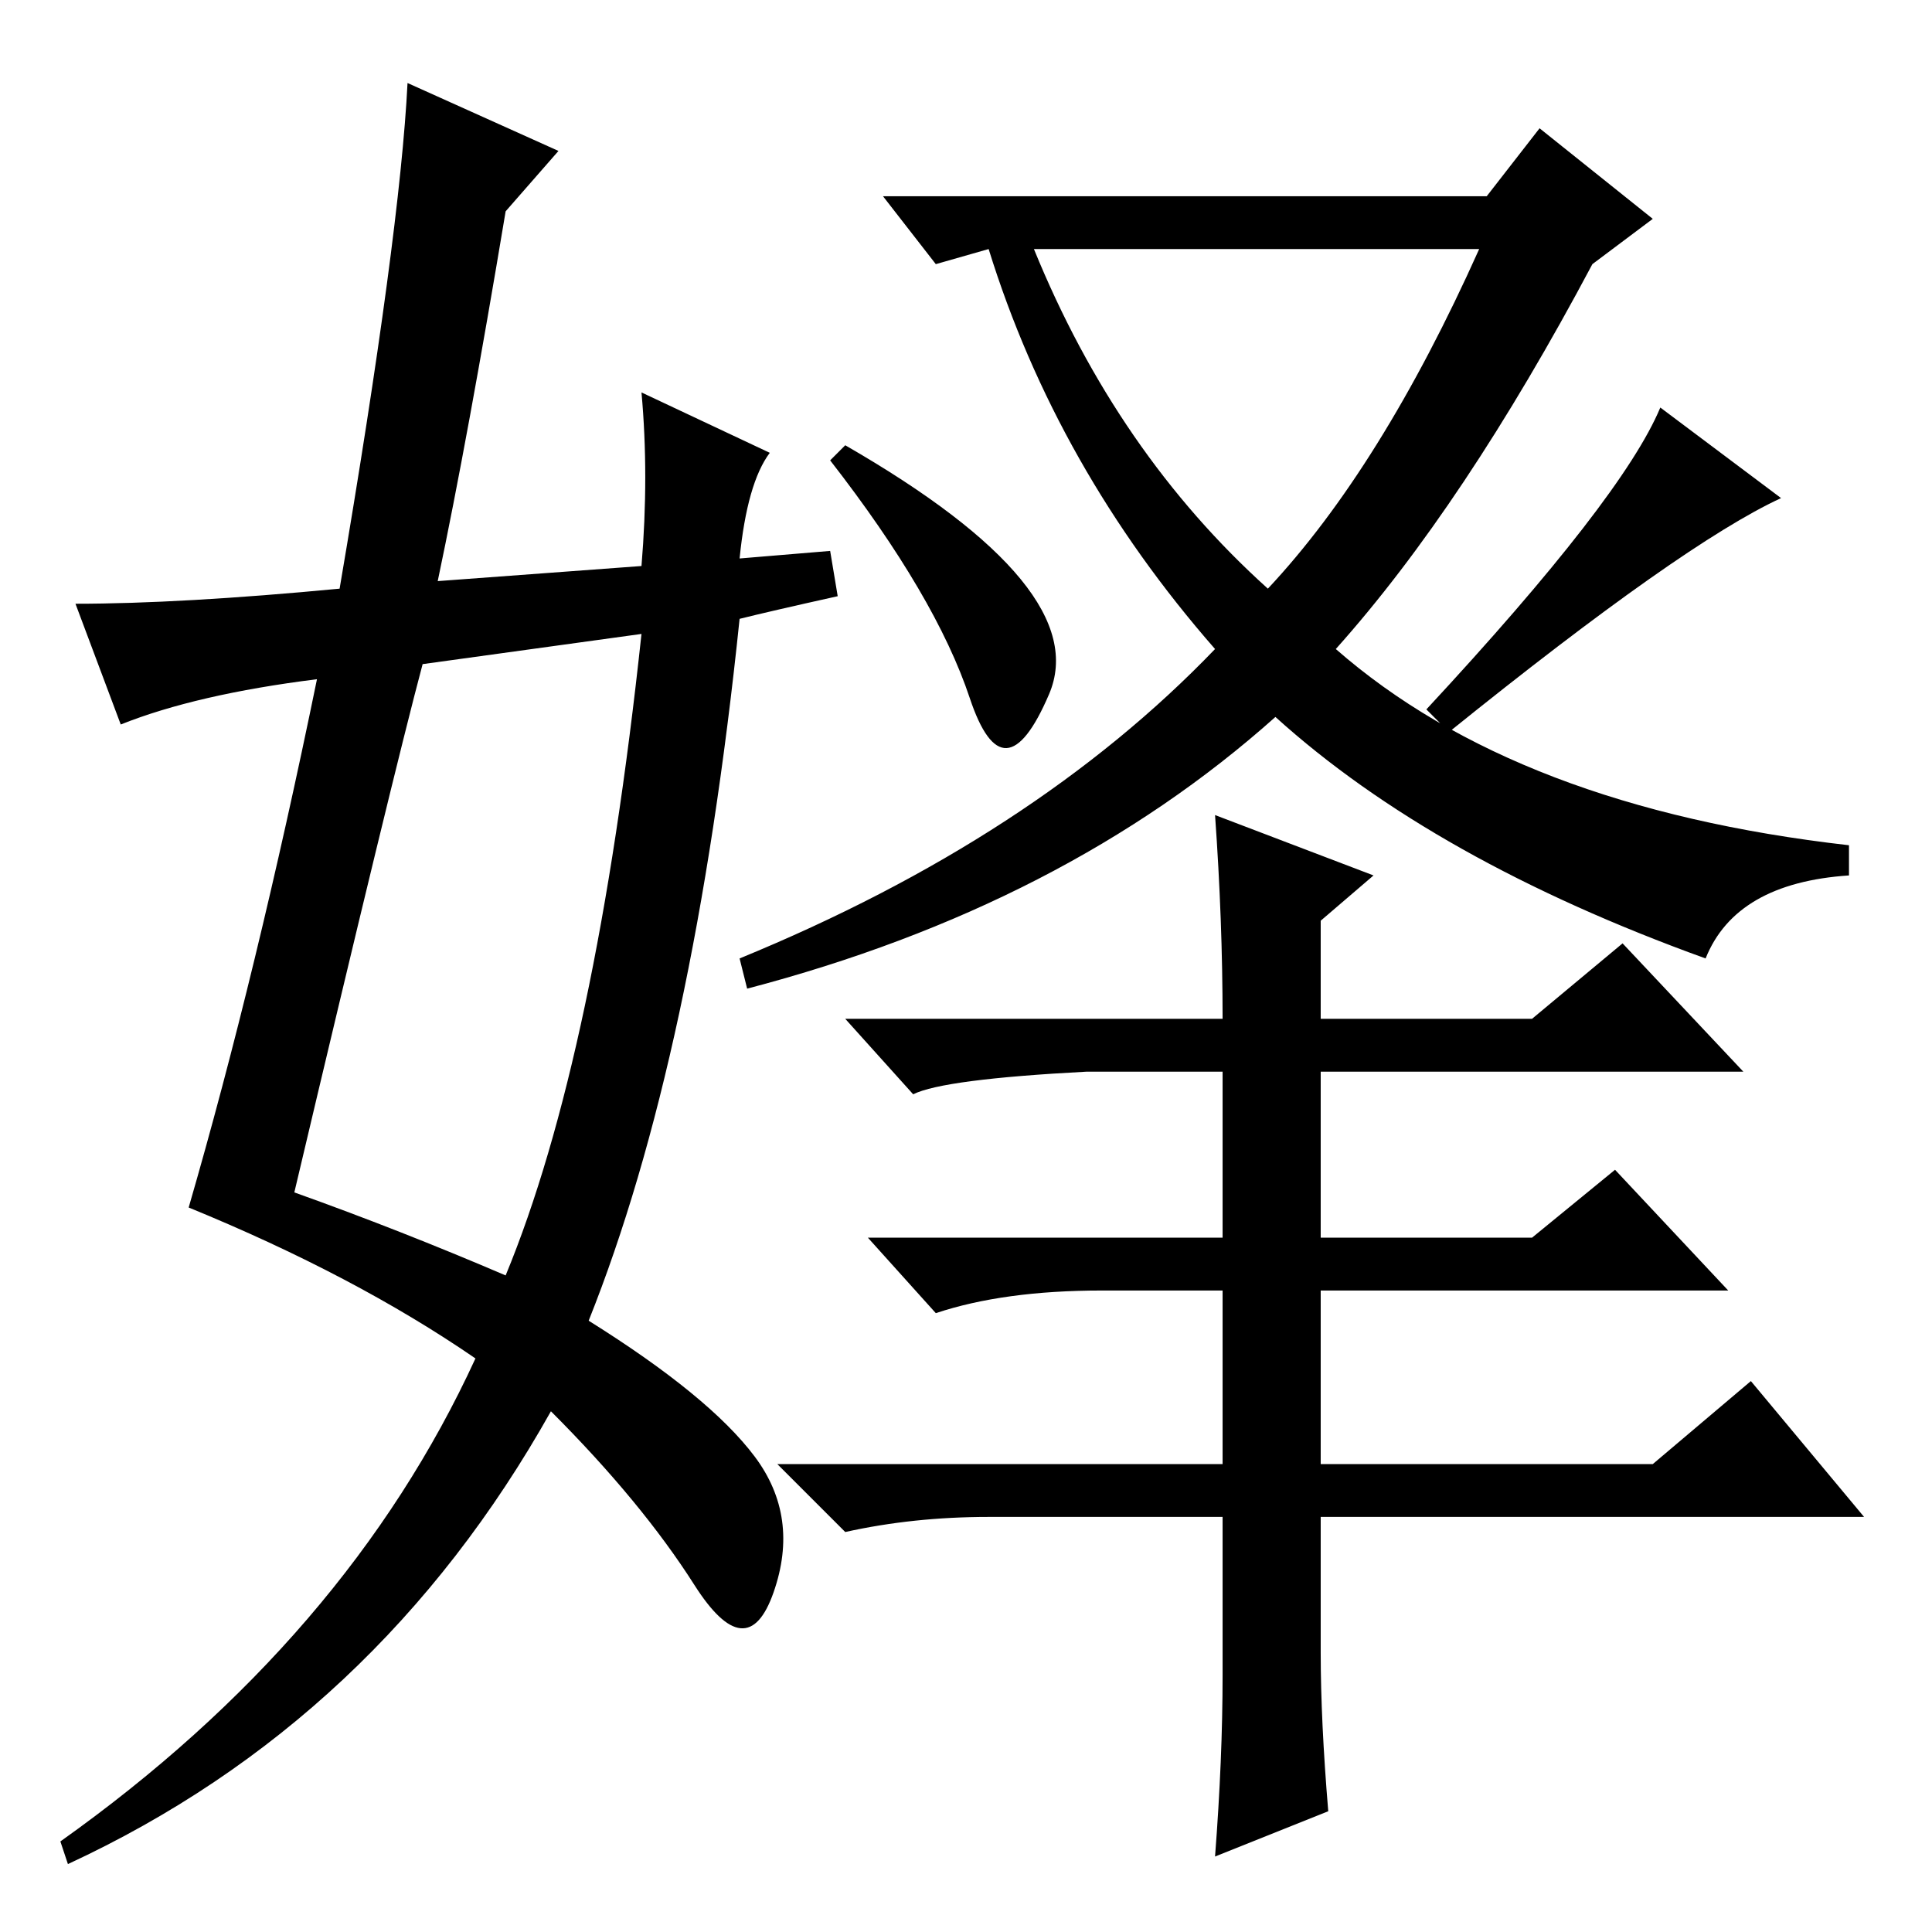 <?xml version="1.0" standalone="no"?>
<!DOCTYPE svg PUBLIC "-//W3C//DTD SVG 1.1//EN" "http://www.w3.org/Graphics/SVG/1.1/DTD/svg11.dtd" >
<svg xmlns="http://www.w3.org/2000/svg" xmlns:xlink="http://www.w3.org/1999/xlink" version="1.1" viewBox="0 -36 256 256">
  <g transform="matrix(1 0 0 -1 0 220)">
   <path fill="currentColor"
d="M169 161q-28 -25 -70 -36l-1 4q39 16 63 41q-21 24 -30 53l-7 -2l-7 9h80l7 9l15 -12l-8 -6q-17 -32 -34 -51q24 -21 68 -26v-4q-15 -1 -19 -11q-36 13 -57 32zM137 223q11 -27 31 -45q15 16 28 45h-59zM247 55h-72v-18q0 -9 1 -21l-15 -6q1 13 1 24v21h-31q-10 0 -19 -2
l-9 9h59v23h-16q-13 0 -22 -3l-9 10h47v22h-18q-19 -1 -23 -3l-9 10h50q0 13 -1 27l21 -8l-7 -6v-13h28l12 10l16 -17h-56v-22h28l11 9l15 -16h-54v-23h44l13 11zM192 159l-3 3q26 28 31 40l16 -12q-13 -6 -44 -31zM110 195l2 2q33 -19 27 -33t-10.5 -0.5t-18.5 31.5zM39 98
q14 -5 28 -11q12 29 18 85l-29 -4q-4 -15 -17 -70zM67 228q-5 -30 -9 -49l27 2q1 12 0 23l17 -8q-3 -4 -4 -14l12 1l1 -6q-9 -2 -13 -3q-6 -58 -20 -93q16 -10 22 -18t2.5 -18t-10.5 1t-19 23q-23 -41 -64 -60l-1 3q38 27 55 64q-16 11 -38 20q9 31 17 70q-16 -2 -26 -6
l-6 16q14 0 35 2q8 47 9 67l20 -9z" />
  </g>

</svg>
